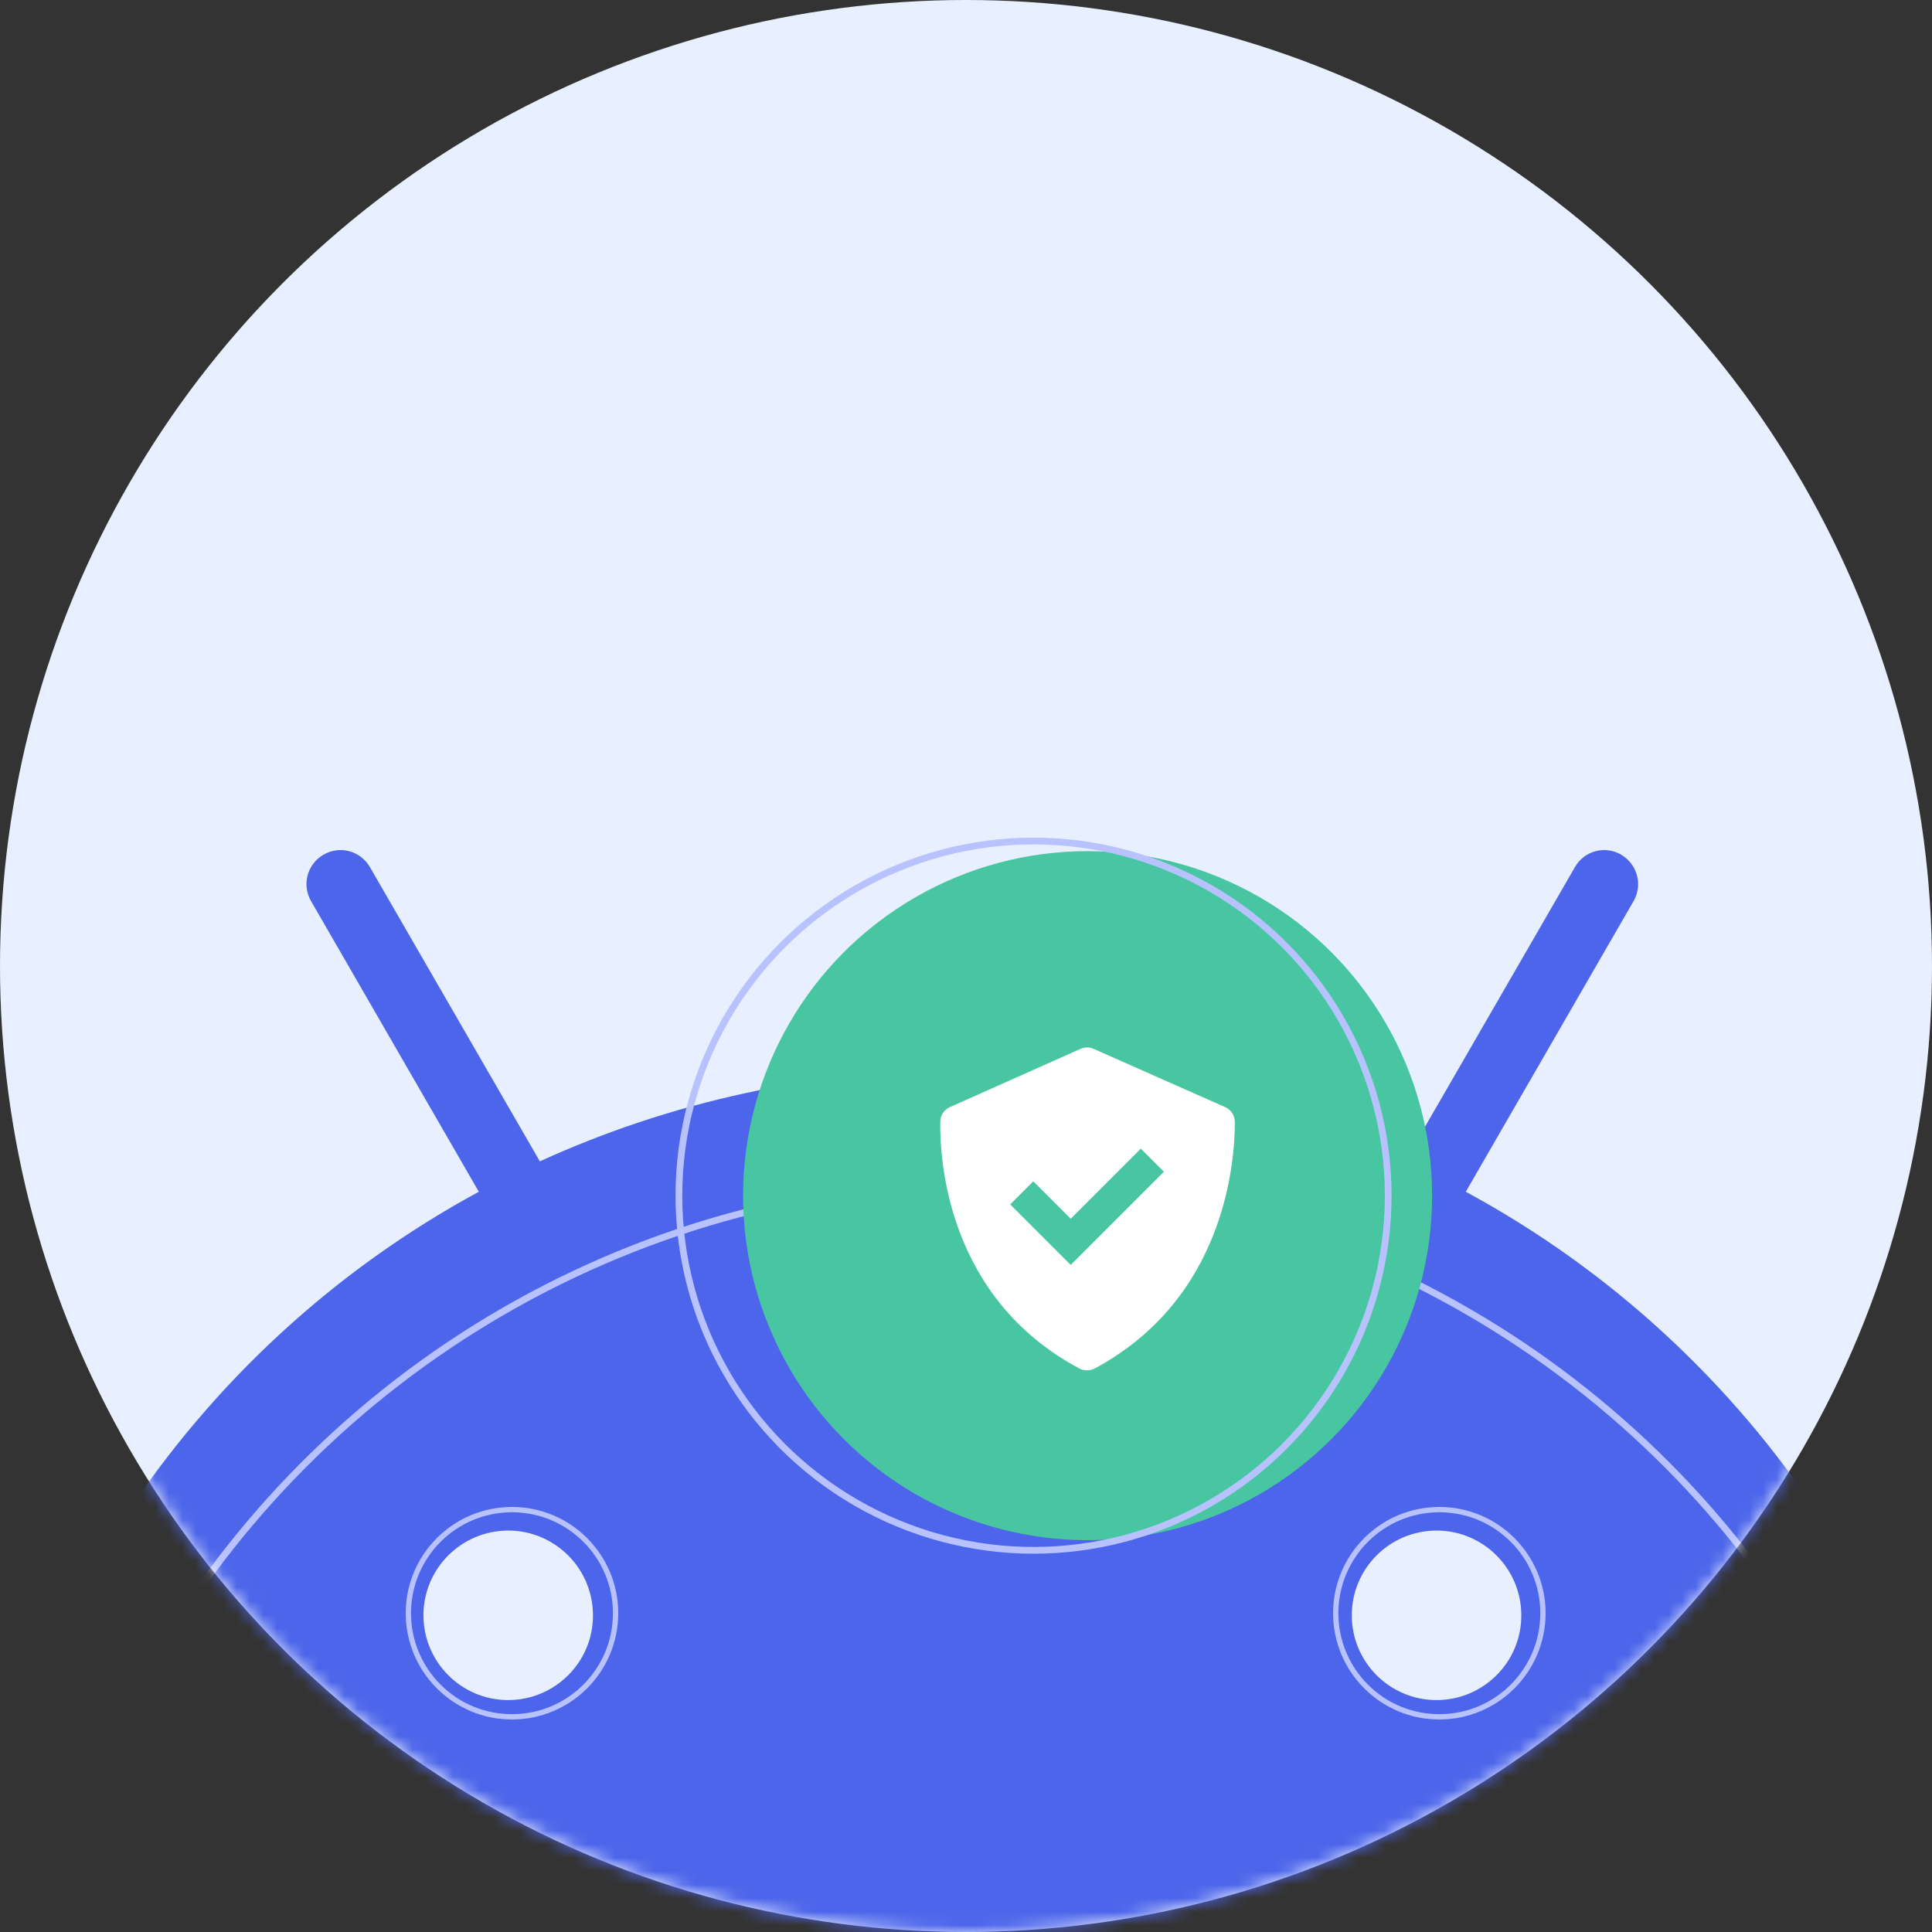 <svg width="143" height="143" viewBox="0 0 143 143" fill="none" xmlns="http://www.w3.org/2000/svg">
<rect x="0" y="0" width="143" height="143" fill="#333333" stroke="none"/>
<circle cx="71.5" cy="71.5" r="71.5" fill="#E8EFFF"/>
<mask id="mask0_411_373" style="mask-type:alpha" maskUnits="userSpaceOnUse" x="0" y="0" width="143" height="143">
<circle cx="71.5" cy="71.5" r="71.5" fill="#E8EFFF"/>
</mask>
<g mask="url(#mask0_411_373)">
<path d="M108.493 88.21L120.908 66.702C121.609 65.496 121.187 63.964 119.995 63.263C118.807 62.562 117.258 62.97 116.574 64.176L103.995 85.96C94.397 81.576 83.596 79.132 71.976 79.132C60.359 79.132 49.555 81.576 39.957 85.96L27.378 64.176C26.676 62.97 25.145 62.562 23.939 63.263C22.733 63.964 22.325 65.496 23.026 66.702L35.441 88.21C14.038 99.812 -0.466 121.482 -2.86 146.852H146.817C144.42 121.482 129.919 99.812 108.493 88.21ZM37.615 125.834C34.144 125.834 31.342 123.014 31.342 119.56C31.342 116.089 34.162 113.287 37.615 113.287C41.087 113.287 43.889 116.106 43.889 119.56C43.904 123.014 41.084 125.834 37.615 125.834ZM106.327 125.834C102.856 125.834 100.054 123.014 100.054 119.56C100.054 116.089 102.874 113.287 106.327 113.287C109.799 113.287 112.601 116.106 112.601 119.56C112.616 123.014 109.796 125.834 106.327 125.834Z" fill="#4C65EA"/>
<circle cx="72.93" cy="158.73" r="71.25" stroke="#B7C2FF" stroke-width="0.5"/>
<circle cx="106.535" cy="119.405" r="7.669" stroke="#B7C2FF" stroke-width="0.393"/>
<circle cx="37.895" cy="119.405" r="7.669" stroke="#B7C2FF" stroke-width="0.393"/>
<circle cx="80.5" cy="88.5" r="25.5" fill="#48C5A1"/>
<path d="M79.881 101.286C80.237 101.476 80.683 101.475 81.038 101.285C90.719 96.084 91.406 85.923 91.398 83.034C91.397 82.802 91.328 82.575 91.201 82.381C91.073 82.188 90.891 82.035 90.678 81.943L80.951 77.634C80.796 77.566 80.629 77.531 80.459 77.531C80.29 77.531 80.123 77.567 79.968 77.635L70.309 81.944C70.099 82.037 69.92 82.187 69.793 82.378C69.666 82.569 69.597 82.793 69.594 83.022C69.552 85.897 70.131 96.079 79.881 101.286ZM76.481 87.437L79.252 90.208L84.439 85.021L86.148 86.729L79.252 93.625L74.772 89.146L76.481 87.437Z" fill="white"/>
<circle cx="76.5" cy="88.5" r="26.25" stroke="#B7C2FF" stroke-width="0.5"/>
</g>
</svg>
